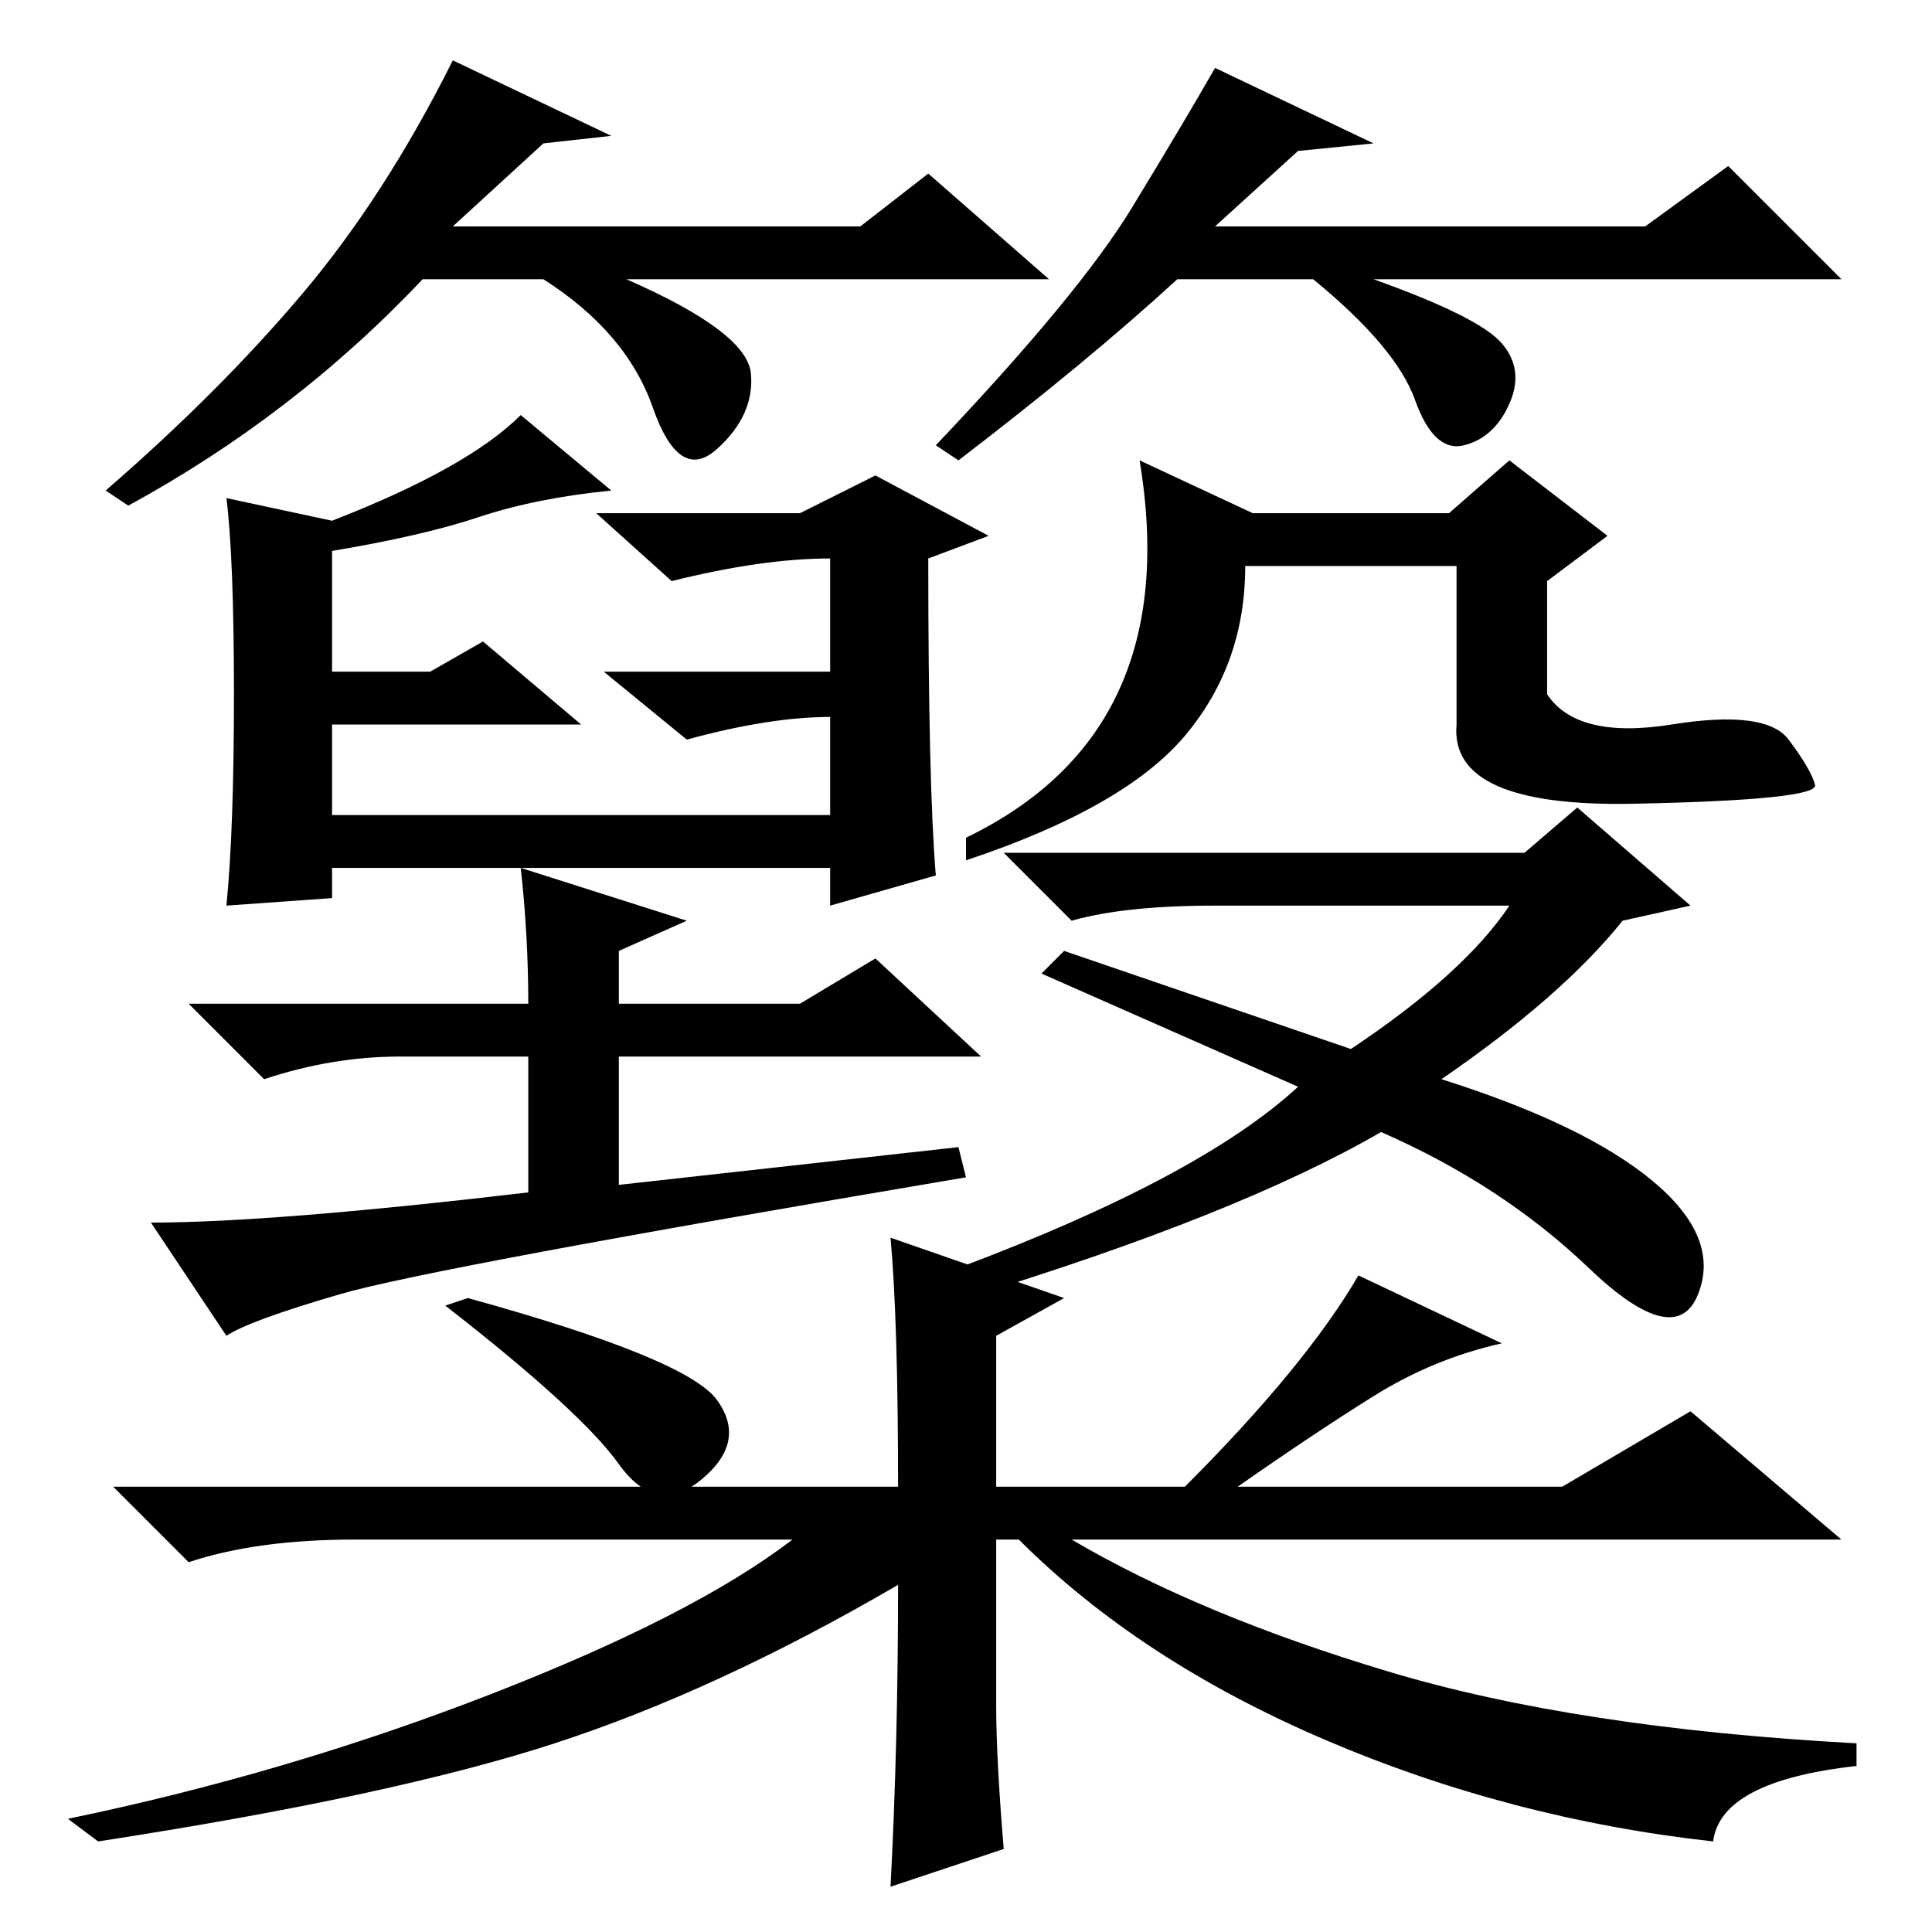 <?xml version="1.0" standalone="no"?>
<!DOCTYPE svg PUBLIC "-//W3C//DTD SVG 1.1//EN" "http://www.w3.org/Graphics/SVG/1.1/DTD/svg11.dtd" >
<svg xmlns="http://www.w3.org/2000/svg" xmlns:xlink="http://www.w3.org/1999/xlink" version="1.1" viewBox="0 -36 256 256">
  <g transform="matrix(1 0 0 -1 0 220)">
   <path fill="currentColor"
d="M63.5 187.5q-7.5 -2.5 -19.5 -4.5v-16h13l7 4l13 -11h-33v-12h66v13q-8 0 -19 -3l-11 9h30v15q-9 0 -21 -3l-10 9h27l10 5l15 -8l-8 -3q0 -30 1 -42l-14 -4v5h-66v-4l-14 -1q1 10 1 28t-1 26l14 -3q18 7 25 14l12 -10q-10 -1 -17.5 -3.5zM69 141l22 -7l-9 -4v-7h24l10 6
l14 -13h-48v-17l45 5l1 -4q-71 -12 -83 -15.5t-15 -5.5l-10 15q16 0 50 4v18h-17q-9 0 -18 -3l-10 10h45q0 9 -1 18zM209 149l15 -13l-9 -2q-8 -10 -24 -21q19 -6 28 -13.5t6 -15t-14.5 3.5t-27.5 18q-19 -11 -55 -22l-1 4q32 12 45 24l-34 15l3 3l38 -13q15 10 21 19h-39
q-12 0 -19 -2l-9 9h69zM240.5 152q0.5 -2 -24 -2.5t-23.5 10.5v21h-28q0 -13 -8 -22.5t-29 -16.5v3q29 14 23 50l15 -7h26l8 7l13 -10l-8 -6v-15q4 -6 16.5 -4t15.5 -2t3.5 -6zM95 70.5q4 -5.5 -2 -10.5t-11 2t-23 21l3 1q29 -8 33 -13.5zM182 71q-8 -5 -18 -12h43l17 10
l20 -17h-102q17 -10 42 -17.5t62 -9.5v-3q-18 -2 -19 -10q-27 3 -51.5 13.5t-40.5 26.5h-3v-22q0 -7 1 -19l-15 -5q1 19 1 40q-24 -14 -45.5 -21t-60.5 -13l-4 3q29 6 56 16.5t40 20.5h-58q-13 0 -22 -3l-10 10h104q0 22 -1 33l23 -8l-9 -5v-20h25q16 16 23 28l19 -9
q-9 -2 -17 -7zM72 237l-12 -11h54l9 7l16 -14h-56q16 -7 16.5 -12.5t-4.5 -10t-8.5 5.5t-14.5 17h-16q-17 -18 -39 -30l-3 2q15 13 26 26t20 31l21 -10zM172 236l-11 -10h57l11 8l15 -15h-62q14 -5 17 -8.5t1 -8t-6 -5.5t-6.5 6t-13.5 16h-18q-12 -11 -29 -24l-3 2
q19 20 26 31.5t11 18.5l21 -10z" />
  </g>

</svg>
